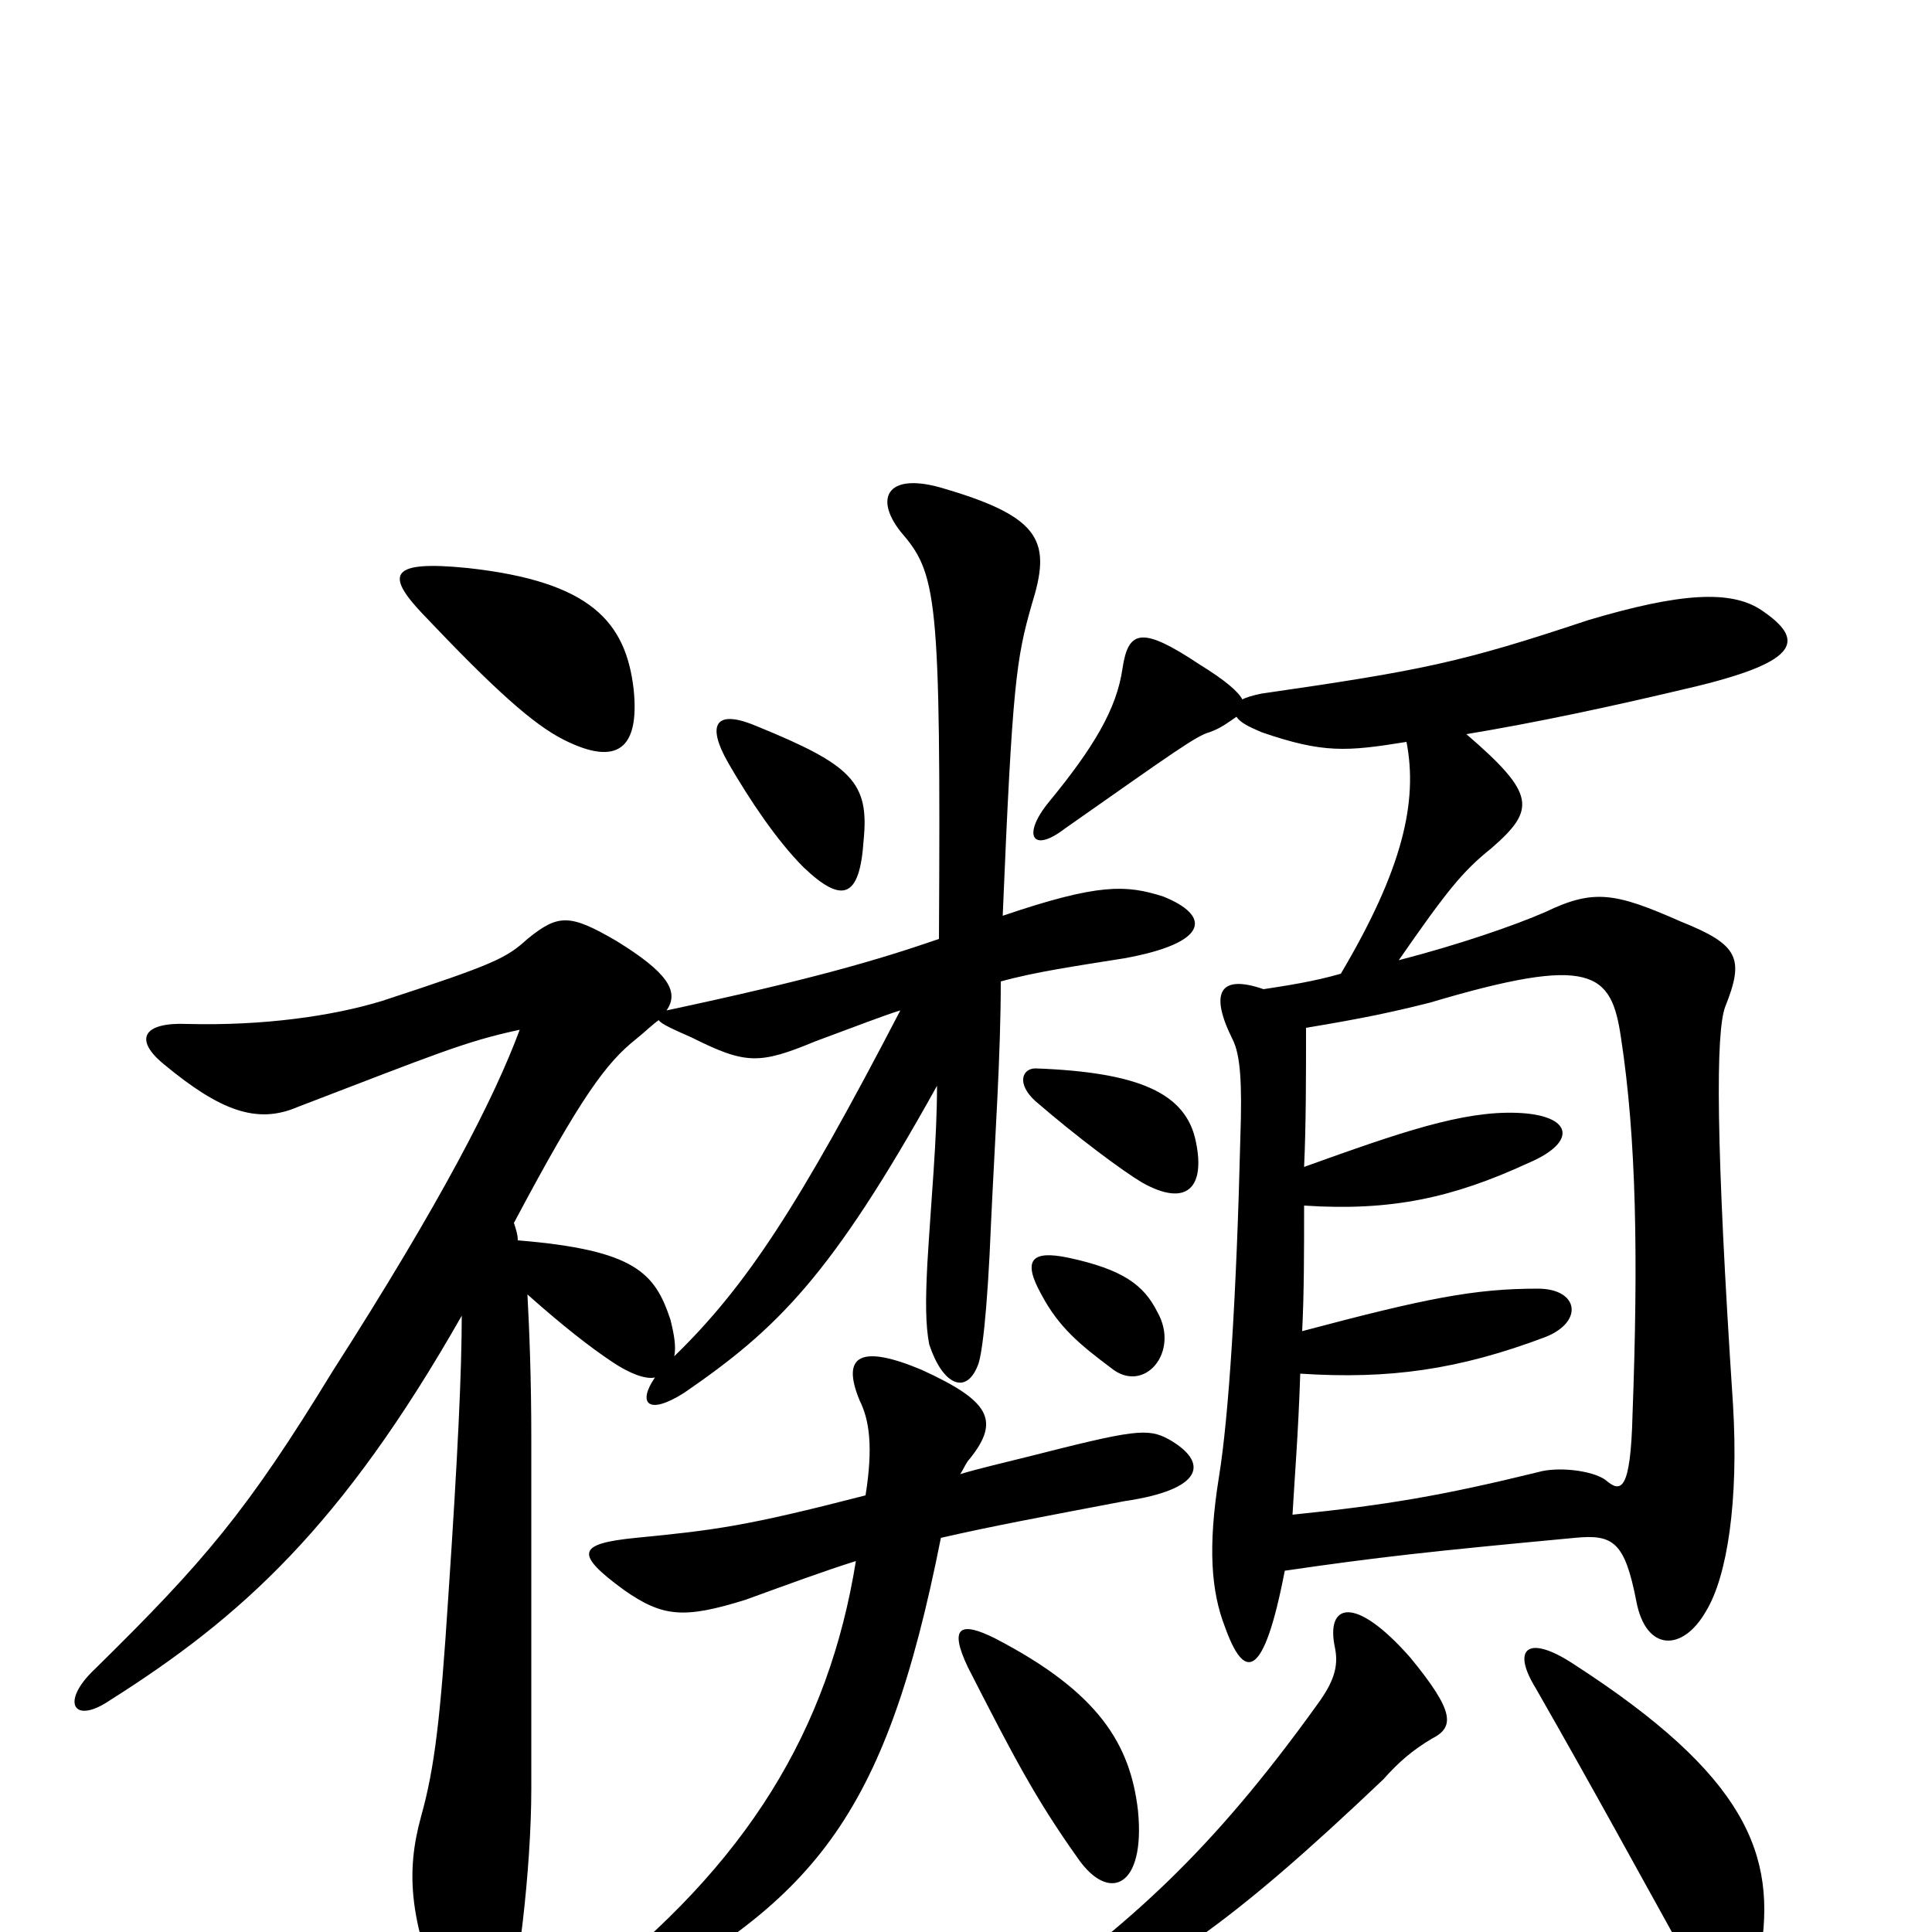 <svg xmlns="http://www.w3.org/2000/svg" viewBox="0 -1000 1000 1000">
	<path fill="#000000" d="M619 -409C614 -434 590 -445 536 -447C529 -447 526 -439 536 -430C558 -411 581 -394 591 -388C614 -375 624 -385 619 -409ZM911 12C920 -40 904 -81 814 -139C791 -154 782 -147 795 -126C827 -70 847 -33 872 12C896 54 904 52 911 12ZM741 -100C753 -106 753 -114 730 -142C701 -175 686 -170 691 -147C693 -137 690 -129 682 -118C626 -40 584 -4 526 38C511 48 516 60 530 53C600 22 637 -4 716 -79C724 -88 731 -94 741 -100ZM589 -63C585 -97 569 -124 515 -152C497 -161 491 -158 501 -137C525 -90 536 -69 558 -38C574 -15 593 -23 589 -63ZM599 -321C592 -335 581 -343 553 -349C534 -353 529 -348 539 -330C548 -313 559 -304 575 -292C592 -278 611 -300 599 -321ZM447 -565C450 -595 441 -604 392 -624C371 -633 365 -626 377 -605C388 -586 402 -565 416 -551C436 -532 445 -535 447 -565ZM448 -226C386 -210 370 -208 329 -204C299 -201 297 -196 323 -177C343 -163 354 -162 386 -172C408 -180 427 -187 443 -192C429 -105 387 -35 303 30C288 41 293 51 316 40C421 -15 458 -58 487 -204C513 -210 540 -215 582 -223C623 -229 626 -243 605 -255C594 -261 587 -260 532 -246C520 -243 507 -240 497 -237C499 -240 500 -243 502 -245C518 -265 512 -275 477 -291C446 -304 435 -299 445 -275C450 -265 452 -251 448 -226ZM675 -396C676 -418 676 -442 676 -468C706 -473 720 -476 740 -481C824 -506 834 -497 839 -463C847 -411 848 -349 845 -268C844 -228 839 -227 831 -234C824 -239 806 -241 796 -238C747 -226 718 -221 669 -216C670 -234 672 -258 673 -289C719 -286 755 -291 800 -308C820 -316 817 -333 796 -333C763 -333 738 -328 674 -311C675 -331 675 -352 675 -376C720 -373 752 -380 791 -398C817 -409 814 -423 785 -424C757 -425 725 -414 675 -396ZM759 -620C795 -626 833 -634 879 -645C932 -658 934 -669 912 -684C896 -695 869 -693 822 -679C756 -657 736 -653 653 -641C648 -640 645 -639 643 -638C641 -642 634 -648 621 -656C591 -676 584 -674 581 -654C578 -633 566 -613 543 -585C529 -568 534 -558 551 -571C608 -611 619 -619 626 -621C632 -623 637 -627 640 -629C642 -626 646 -624 653 -621C685 -610 697 -611 728 -616C734 -585 726 -550 694 -496C680 -492 667 -490 654 -488C631 -496 626 -486 638 -462C642 -454 643 -440 642 -411C640 -329 636 -267 631 -236C625 -199 627 -176 634 -158C644 -130 654 -130 665 -187C713 -194 740 -197 815 -204C835 -206 841 -202 847 -171C852 -145 871 -145 883 -166C894 -184 900 -223 897 -273C888 -409 888 -466 893 -479C903 -504 900 -511 870 -523C836 -538 825 -540 800 -528C784 -521 755 -511 724 -503C749 -539 757 -549 772 -561C795 -581 795 -589 759 -620ZM273 -330C291 -314 305 -303 317 -295C326 -289 334 -286 339 -287C330 -274 335 -267 354 -279C402 -312 430 -339 485 -438C485 -410 482 -380 480 -346C479 -327 479 -314 481 -304C488 -283 500 -278 506 -293C508 -297 511 -318 513 -368C515 -411 518 -454 518 -492C536 -497 557 -500 582 -504C626 -512 627 -526 602 -536C583 -542 569 -543 519 -526C524 -646 526 -659 534 -687C544 -719 540 -732 489 -747C460 -756 452 -743 466 -725C485 -703 487 -693 486 -514C454 -503 420 -493 345 -477C352 -487 345 -497 319 -513C295 -527 289 -527 273 -514C262 -504 256 -501 198 -482C172 -474 136 -469 97 -470C74 -471 69 -462 85 -449C114 -425 133 -418 154 -427C227 -455 241 -461 269 -467C256 -432 229 -379 172 -290C128 -218 106 -192 49 -136C31 -119 38 -107 57 -120C125 -163 177 -210 239 -319C239 -291 237 -247 232 -173C228 -111 225 -85 218 -60C210 -31 211 -4 234 46C244 67 256 65 261 49C268 26 275 -33 275 -74C275 -96 275 -230 275 -255C275 -287 274 -311 273 -330ZM266 -367C301 -433 314 -450 329 -462C334 -466 338 -470 341 -472C342 -470 349 -467 358 -463C386 -449 393 -449 422 -461C441 -468 459 -475 466 -477C413 -375 386 -334 349 -298C350 -303 349 -309 347 -317C339 -341 329 -353 268 -358C268 -361 267 -364 266 -367ZM242 -706C202 -710 199 -703 219 -682C256 -643 276 -625 292 -617C320 -603 331 -613 328 -643C324 -678 306 -699 242 -706Z"/>
</svg>